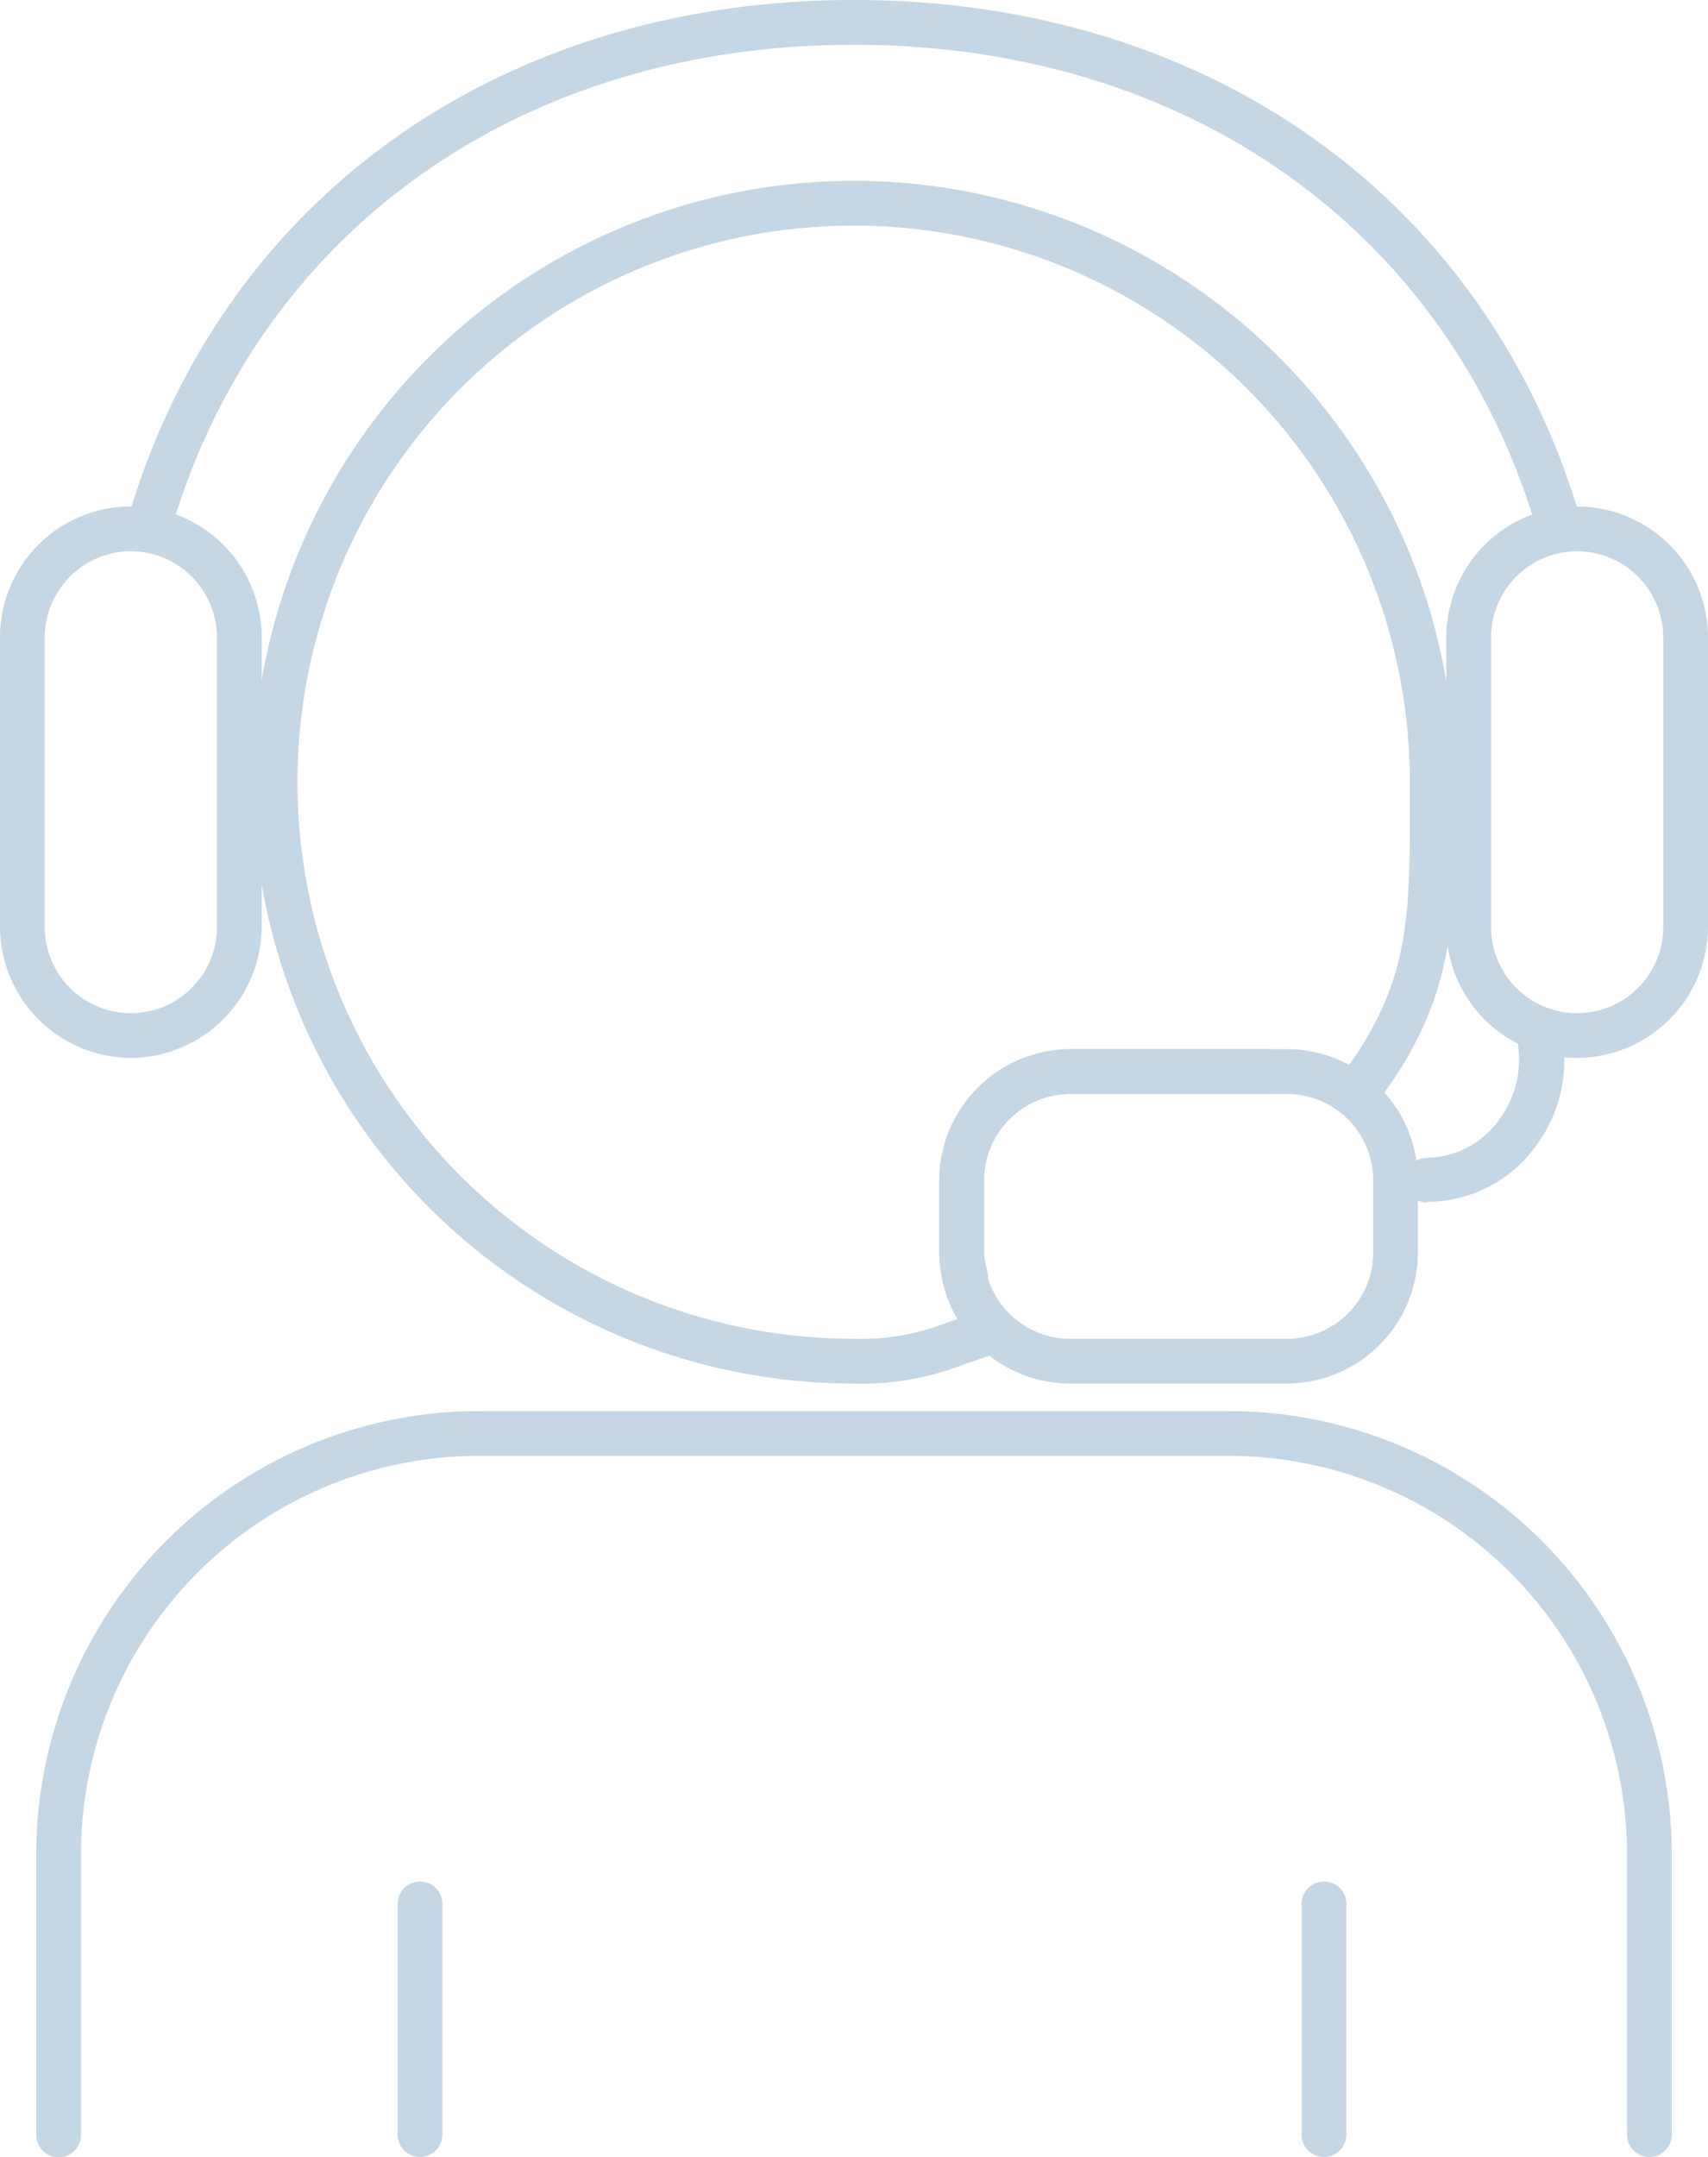 <svg xmlns="http://www.w3.org/2000/svg" viewBox="0 0 76.37 96.39"><path d="M5.85,47.27h0A5.88,5.88,0,0,1,0,41.42V28.48a5.85,5.85,0,0,1,11.7,0V41.42A5.88,5.88,0,0,1,5.85,47.27Zm0-22.64A3.86,3.86,0,0,0,2,28.48V41.42a3.85,3.85,0,0,0,7.7,0V28.48A3.86,3.86,0,0,0,5.85,24.63Z" style="fill:#c5d6e5"/><path d="M70.52,47.27h0a5.85,5.85,0,0,1-5.85-5.85V28.48a5.86,5.86,0,0,1,5.85-5.85h0a5.86,5.86,0,0,1,5.85,5.85V41.42A5.88,5.88,0,0,1,70.52,47.27Zm0-22.64a3.86,3.86,0,0,0-3.85,3.85V41.42a3.85,3.85,0,0,0,7.7,0V28.48a3.86,3.86,0,0,0-3.85-3.85Z" style="fill:#c5d6e5"/><path d="M6.76,24.15a1,1,0,0,1-.29,0,1,1,0,0,1-.67-1.25C10.06,8.76,22.46,0,38.18,0S66.3,8.76,70.57,22.86a1,1,0,1,1-1.92.58C64.65,10.22,53,2,38.18,2S11.71,10.21,7.72,23.44A1,1,0,0,1,6.76,24.15Z" style="fill:#c5d6e5"/><path d="M63.82,53.73a1,1,0,0,1,0-2A4,4,0,0,0,67.05,50a4.49,4.49,0,0,0,.83-3.28,1,1,0,0,1,2-.28,6.44,6.44,0,0,1-1.18,4.73,6,6,0,0,1-4.85,2.53Z" style="fill:#c5d6e5"/><path d="M47.84,61.82A5.85,5.85,0,0,1,42,56V52.73a5.88,5.88,0,0,1,5.85-5.85h9.7a5.85,5.85,0,0,1,5.85,5.85V56a5.88,5.88,0,0,1-5.81,5.82H47.84Zm0-12.94A3.86,3.86,0,0,0,44,52.73V56a3.85,3.85,0,0,0,3.85,3.82h9.73A3.86,3.86,0,0,0,61.4,56V52.73a3.86,3.86,0,0,0-3.85-3.85Z" style="fill:#c5d6e5"/><path d="M38.18,61.82A26.87,26.87,0,1,1,65.05,35v.93c0,5.24,0,8.7-3.41,13.24a1,1,0,0,1-1.6-1.2c3-4,3-7,3-12V35A24.87,24.87,0,1,0,38.18,59.82a10.53,10.53,0,0,0,4.21-.74c.36-.12.77-.26,1.24-.4a1,1,0,0,1,.6,1.9L43,61A12.43,12.43,0,0,1,38.18,61.82Zm5-3.82a1,1,0,0,1-1-.74A6.1,6.1,0,0,1,42,56.05V52.73a5.88,5.88,0,0,1,5.85-5.85H56.7a1,1,0,0,1,0,2H47.85A3.86,3.86,0,0,0,44,52.73V56a3.73,3.73,0,0,0,.13.74A1,1,0,0,1,43.42,58,1.15,1.15,0,0,1,43.16,58Z" style="fill:#c5d6e5"/><path d="M2.62,96.39a1,1,0,0,1-1-1V82.82A19.82,19.82,0,0,1,21.39,63.05H55A19.82,19.82,0,0,1,74.75,82.82V95.38a1,1,0,0,1-2,0V82.82A17.82,17.82,0,0,0,55,65.05H21.39A17.81,17.81,0,0,0,3.62,82.82V95.39A1,1,0,0,1,2.62,96.39Z" style="fill:#c5d6e5"/><path d="M18.78,96.38a1,1,0,0,1-1-1V85.07a1,1,0,0,1,2,0V95.38A1,1,0,0,1,18.78,96.38Z" style="fill:#c5d6e5"/><path d="M59.2,96.38a1,1,0,0,1-1-1V85.07a1,1,0,0,1,2,0V95.38A1,1,0,0,1,59.2,96.38Z" style="fill:#c5d6e5"/></svg>